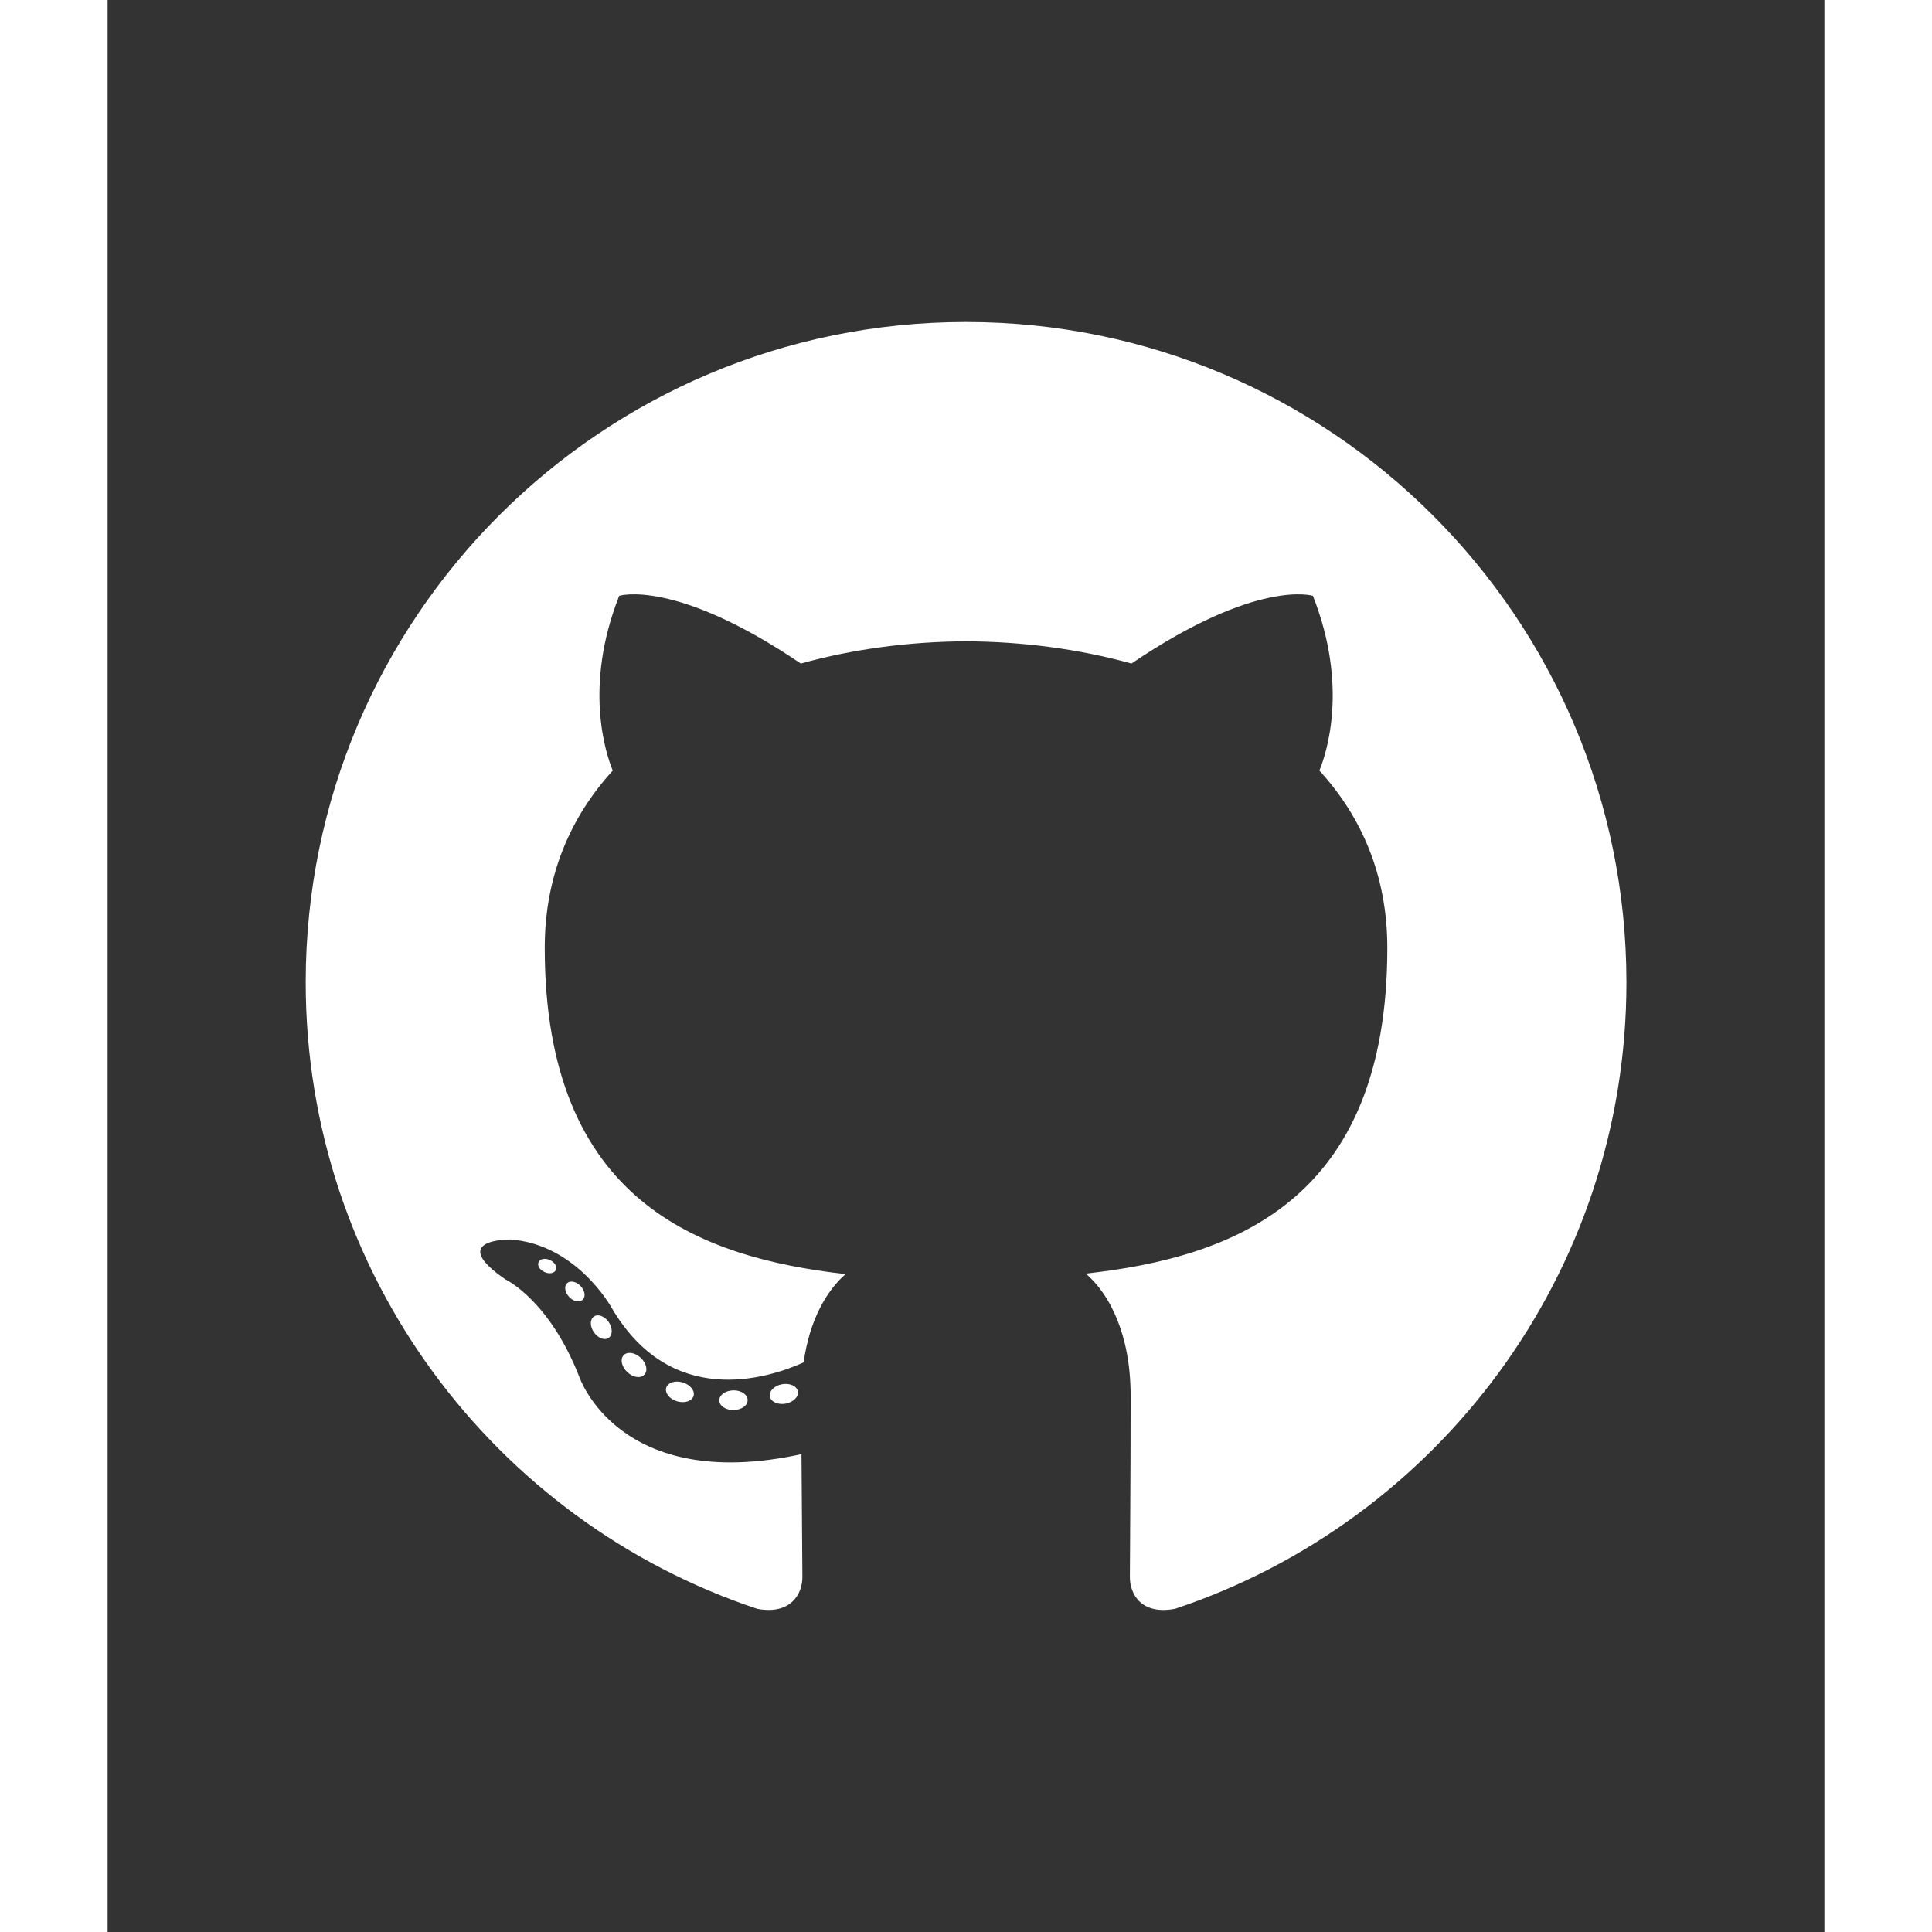 <svg xmlns="http://www.w3.org/2000/svg" height="42" width="42" viewBox="-6.391 -10.389 55.389 62.333" style="background-color: #0F0E0F"><rect x="-6.391" y="-10.389" width="55.389" height="62.333" fill="#333333" stroke="none"/><g fill="#fff"><path d="M21.303 0C9.54 0 0 9.537 0 21.303c0 9.412 6.104 17.398 14.569 20.215 1.065.197 1.456-.462 1.456-1.025 0-.508-.02-2.186-.029-3.966-5.927 1.289-7.177-2.514-7.177-2.514-.969-2.462-2.365-3.117-2.365-3.117-1.933-1.322.146-1.295.146-1.295 2.139.15 3.266 2.196 3.266 2.196 1.9 3.256 4.984 2.315 6.199 1.771.192-1.377.743-2.317 1.353-2.849-4.732-.538-9.706-2.365-9.706-10.528 0-2.325.832-4.226 2.195-5.718-.221-.537-.95-2.704.207-5.638 0 0 1.789-.572 5.86 2.184 1.699-.472 3.522-.709 5.332-.717 1.81.008 3.634.245 5.337.717 4.066-2.756 5.853-2.184 5.853-2.184 1.16 2.934.43 5.101.209 5.638 1.366 1.492 2.192 3.392 2.192 5.718 0 8.183-4.984 9.984-9.727 10.511.764.661 1.445 1.958 1.445 3.945 0 2.85-.024 5.145-.024 5.846 0 .567.383 1.232 1.463 1.022 8.46-2.82 14.557-10.803 14.557-20.212C42.607 9.537 33.069 0 21.304 0" fill-rule="evenodd"/><path d="M8.069 30.587c-.047.106-.213.138-.365.065-.155-.07-.241-.214-.191-.32.046-.109.212-.139.367-.066.154.07.243.215.189.321m.863.963c-.102.094-.301.05-.435-.098-.14-.148-.166-.347-.062-.443.105-.094.297-.05.437.098.14.15.167.347.061.443m.84 1.227c-.131.091-.344.006-.476-.183-.131-.19-.131-.417.003-.508.132-.091.343-.009.476.179.13.193.13.42-.003.513m1.151 1.185c-.117.129-.365.094-.547-.082-.186-.172-.238-.416-.121-.544.118-.129.369-.093.552.082.185.172.241.417.117.544m1.588.688c-.052.167-.291.242-.532.172-.241-.073-.399-.268-.35-.437.05-.168.291-.247.534-.171.241.073.399.267.349.436m1.744.128c.006.176-.199.321-.452.325-.255.006-.461-.137-.464-.309 0-.177.2-.321.455-.326.253-.005.461.137.461.311m1.622-.276c.03.171-.146.347-.397.394-.247.045-.476-.061-.508-.23-.031-.176.148-.352.396-.397.252-.044.477.059.509.234"/></g></svg>
